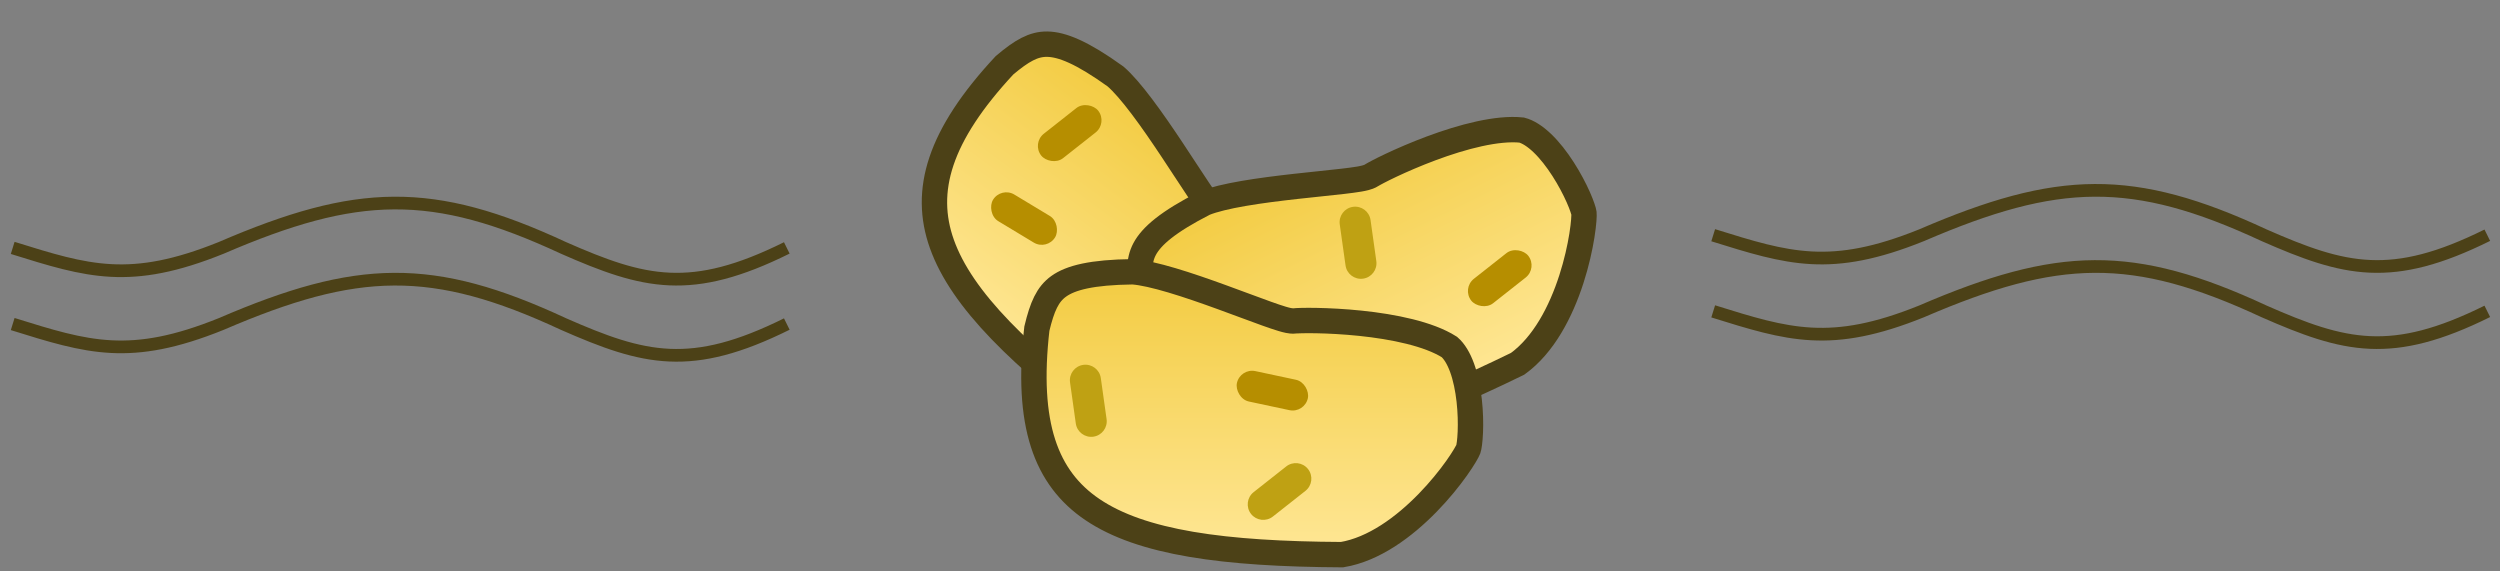 <svg width="197" height="45" viewBox="0 0 197 45" fill="none" xmlns="http://www.w3.org/2000/svg">
<rect x="0" y="0" width="197" height="45" fill="#808080" stroke="none"/>
<path d="M135 18.535C140.929 20.383 144.251 21.43 151.423 18.535C162.149 13.915 168.064 13.729 178.404 18.535C184.771 21.334 188.454 22.276 196 18.535" stroke="#4C4117"/>
<path d="M135 24.535C140.929 26.383 144.251 27.43 151.423 24.535C162.149 19.915 168.064 19.729 178.404 24.535C184.771 27.334 188.454 28.276 196 24.535" stroke="#4C4117"/>
<path d="M1 19.535C6.929 21.383 10.251 22.43 17.423 19.535C28.149 14.915 34.064 14.729 44.404 19.535C50.771 22.334 54.454 23.276 62 19.535" stroke="#4C4117"/>
<path d="M1 25.535C6.929 27.383 10.251 28.43 17.423 25.535C28.149 20.915 34.064 20.729 44.404 25.535C50.771 28.334 54.454 29.276 62 25.535" stroke="#4C4117"/>
<path d="M74.222 19.228C72.73 15.04 73.979 10.706 79.156 5.143C80.526 3.99 81.441 3.466 82.524 3.481C83.676 3.496 85.256 4.123 87.899 6.022C88.476 6.517 89.194 7.355 89.983 8.401C90.775 9.449 91.596 10.651 92.366 11.809C92.722 12.345 93.075 12.882 93.406 13.388C93.777 13.953 94.121 14.479 94.415 14.917C94.698 15.339 94.955 15.71 95.168 15.993C95.275 16.134 95.381 16.267 95.481 16.378C95.558 16.463 95.713 16.631 95.917 16.743C95.917 16.743 95.92 16.745 95.928 16.749C95.935 16.754 95.944 16.759 95.957 16.767C95.981 16.782 96.013 16.802 96.052 16.828C96.13 16.88 96.231 16.949 96.353 17.035C96.597 17.207 96.914 17.439 97.284 17.723C98.023 18.29 98.96 19.054 99.922 19.929C101.868 21.702 103.759 23.799 104.461 25.603C104.57 26.1 104.518 26.745 104.292 27.513C104.061 28.296 103.672 29.126 103.217 29.915C102.763 30.701 102.256 31.419 101.809 31.977C101.336 32.566 100.997 32.888 100.885 32.963C100.764 33.045 100.203 33.311 99.241 33.627C98.322 33.928 97.127 34.246 95.811 34.463C93.164 34.899 90.199 34.899 87.938 33.749C84.21 30.966 81.169 28.438 78.86 26.043C76.534 23.631 74.995 21.399 74.222 19.228Z" fill="#EBFF00"/>
<path d="M74.222 19.228C72.73 15.04 73.979 10.706 79.156 5.143C80.526 3.99 81.441 3.466 82.524 3.481C83.676 3.496 85.256 4.123 87.899 6.022C88.476 6.517 89.194 7.355 89.983 8.401C90.775 9.449 91.596 10.651 92.366 11.809C92.722 12.345 93.075 12.882 93.406 13.388C93.777 13.953 94.121 14.479 94.415 14.917C94.698 15.339 94.955 15.71 95.168 15.993C95.275 16.134 95.381 16.267 95.481 16.378C95.558 16.463 95.713 16.631 95.917 16.743C95.917 16.743 95.92 16.745 95.928 16.749C95.935 16.754 95.944 16.759 95.957 16.767C95.981 16.782 96.013 16.802 96.052 16.828C96.13 16.88 96.231 16.949 96.353 17.035C96.597 17.207 96.914 17.439 97.284 17.723C98.023 18.29 98.96 19.054 99.922 19.929C101.868 21.702 103.759 23.799 104.461 25.603C104.57 26.1 104.518 26.745 104.292 27.513C104.061 28.296 103.672 29.126 103.217 29.915C102.763 30.701 102.256 31.419 101.809 31.977C101.336 32.566 100.997 32.888 100.885 32.963C100.764 33.045 100.203 33.311 99.241 33.627C98.322 33.928 97.127 34.246 95.811 34.463C93.164 34.899 90.199 34.899 87.938 33.749C84.21 30.966 81.169 28.438 78.86 26.043C76.534 23.631 74.995 21.399 74.222 19.228Z" fill="url(#paint0_linear)"/>
<path d="M74.222 19.228C72.73 15.04 73.979 10.706 79.156 5.143C80.526 3.99 81.441 3.466 82.524 3.481C83.676 3.496 85.256 4.123 87.899 6.022C88.476 6.517 89.194 7.355 89.983 8.401C90.775 9.449 91.596 10.651 92.366 11.809C92.722 12.345 93.075 12.882 93.406 13.388C93.777 13.953 94.121 14.479 94.415 14.917C94.698 15.339 94.955 15.71 95.168 15.993C95.275 16.134 95.381 16.267 95.481 16.378C95.558 16.463 95.713 16.631 95.917 16.743C95.917 16.743 95.92 16.745 95.928 16.749C95.935 16.754 95.944 16.759 95.957 16.767C95.981 16.782 96.013 16.802 96.052 16.828C96.13 16.88 96.231 16.949 96.353 17.035C96.597 17.207 96.914 17.439 97.284 17.723C98.023 18.29 98.96 19.054 99.922 19.929C101.868 21.702 103.759 23.799 104.461 25.603C104.57 26.1 104.518 26.745 104.292 27.513C104.061 28.296 103.672 29.126 103.217 29.915C102.763 30.701 102.256 31.419 101.809 31.977C101.336 32.566 100.997 32.888 100.885 32.963C100.764 33.045 100.203 33.311 99.241 33.627C98.322 33.928 97.127 34.246 95.811 34.463C93.164 34.899 90.199 34.899 87.938 33.749C84.21 30.966 81.169 28.438 78.86 26.043C76.534 23.631 74.995 21.399 74.222 19.228Z" stroke="#4C4117" stroke-width="2"/>
<path d="M79.044 16.127L82.107 18.373" stroke="#4C4117"/>
<path d="M100.398 34.215C95.992 33.624 92.71 30.529 90.134 23.38C89.736 21.634 89.69 20.581 90.198 19.624C90.74 18.607 92.02 17.489 94.919 16.009C95.623 15.723 96.697 15.468 97.988 15.245C99.282 15.022 100.727 14.841 102.108 14.687C102.748 14.616 103.387 14.549 103.989 14.485C104.661 14.415 105.286 14.349 105.81 14.288C106.314 14.229 106.762 14.171 107.112 14.111C107.285 14.081 107.452 14.048 107.597 14.009C107.708 13.98 107.928 13.918 108.121 13.789C108.121 13.789 108.124 13.787 108.131 13.782C108.139 13.778 108.148 13.772 108.16 13.765C108.185 13.75 108.218 13.731 108.258 13.708C108.34 13.662 108.448 13.604 108.58 13.535C108.844 13.397 109.196 13.221 109.618 13.022C110.461 12.625 111.569 12.141 112.787 11.687C115.254 10.768 117.984 10.048 119.91 10.249C120.401 10.379 120.951 10.722 121.53 11.274C122.12 11.838 122.681 12.563 123.173 13.33C123.664 14.093 124.071 14.872 124.362 15.525C124.669 16.215 124.8 16.663 124.816 16.798C124.834 16.943 124.813 17.564 124.653 18.563C124.5 19.519 124.236 20.726 123.826 21.996C123.002 24.549 121.645 27.184 119.587 28.668C115.406 30.709 111.767 32.255 108.58 33.211C105.371 34.175 102.682 34.522 100.398 34.215Z" fill="#EBFF00"/>
<path d="M100.398 34.215C95.992 33.624 92.71 30.529 90.134 23.38C89.736 21.634 89.69 20.581 90.198 19.624C90.74 18.607 92.02 17.489 94.919 16.009C95.623 15.723 96.697 15.468 97.988 15.245C99.282 15.022 100.727 14.841 102.108 14.687C102.748 14.616 103.387 14.549 103.989 14.485C104.661 14.415 105.286 14.349 105.81 14.288C106.314 14.229 106.762 14.171 107.112 14.111C107.285 14.081 107.452 14.048 107.597 14.009C107.708 13.98 107.928 13.918 108.121 13.789C108.121 13.789 108.124 13.787 108.131 13.782C108.139 13.778 108.148 13.772 108.16 13.765C108.185 13.75 108.218 13.731 108.258 13.708C108.34 13.662 108.448 13.604 108.58 13.535C108.844 13.397 109.196 13.221 109.618 13.022C110.461 12.625 111.569 12.141 112.787 11.687C115.254 10.768 117.984 10.048 119.91 10.249C120.401 10.379 120.951 10.722 121.53 11.274C122.12 11.838 122.681 12.563 123.173 13.33C123.664 14.093 124.071 14.872 124.362 15.525C124.669 16.215 124.8 16.663 124.816 16.798C124.834 16.943 124.813 17.564 124.653 18.563C124.5 19.519 124.236 20.726 123.826 21.996C123.002 24.549 121.645 27.184 119.587 28.668C115.406 30.709 111.767 32.255 108.58 33.211C105.371 34.175 102.682 34.522 100.398 34.215Z" fill="url(#paint1_linear)"/>
<path d="M100.398 34.215C95.992 33.624 92.71 30.529 90.134 23.38C89.736 21.634 89.69 20.581 90.198 19.624C90.74 18.607 92.02 17.489 94.919 16.009C95.623 15.723 96.697 15.468 97.988 15.245C99.282 15.022 100.727 14.841 102.108 14.687C102.748 14.616 103.387 14.549 103.989 14.485C104.661 14.415 105.286 14.349 105.81 14.288C106.314 14.229 106.762 14.171 107.112 14.111C107.285 14.081 107.452 14.048 107.597 14.009C107.708 13.98 107.928 13.918 108.121 13.789C108.121 13.789 108.124 13.787 108.131 13.782C108.139 13.778 108.148 13.772 108.16 13.765C108.185 13.75 108.218 13.731 108.258 13.708C108.34 13.662 108.448 13.604 108.58 13.535C108.844 13.397 109.196 13.221 109.618 13.022C110.461 12.625 111.569 12.141 112.787 11.687C115.254 10.768 117.984 10.048 119.91 10.249C120.401 10.379 120.951 10.722 121.53 11.274C122.12 11.838 122.681 12.563 123.173 13.33C123.664 14.093 124.071 14.872 124.362 15.525C124.669 16.215 124.8 16.663 124.816 16.798C124.834 16.943 124.813 17.564 124.653 18.563C124.5 19.519 124.236 20.726 123.826 21.996C123.002 24.549 121.645 27.184 119.587 28.668C115.406 30.709 111.767 32.255 108.58 33.211C105.371 34.175 102.682 34.522 100.398 34.215Z" stroke="#4C4117" stroke-width="2"/>
<path d="M86.094 40.161C82.407 37.675 80.84 33.446 81.705 25.896C82.123 24.155 82.549 23.191 83.429 22.559C84.366 21.888 86.009 21.455 89.263 21.415C90.022 21.471 91.097 21.719 92.353 22.092C93.612 22.466 94.987 22.946 96.293 23.421C96.898 23.641 97.501 23.864 98.068 24.075C98.701 24.31 99.29 24.528 99.787 24.706C100.265 24.878 100.692 25.024 101.032 25.125C101.201 25.175 101.365 25.22 101.513 25.25C101.625 25.272 101.849 25.315 102.08 25.285C102.08 25.285 102.084 25.284 102.092 25.283C102.1 25.282 102.111 25.281 102.126 25.28C102.155 25.278 102.192 25.276 102.239 25.273C102.333 25.268 102.455 25.264 102.604 25.261C102.902 25.254 103.296 25.253 103.761 25.262C104.693 25.28 105.901 25.338 107.194 25.472C109.812 25.744 112.579 26.309 114.215 27.345C114.597 27.679 114.938 28.23 115.212 28.982C115.491 29.75 115.671 30.648 115.772 31.553C115.873 32.455 115.892 33.334 115.863 34.048C115.832 34.803 115.751 35.263 115.705 35.39C115.656 35.528 115.362 36.075 114.776 36.9C114.215 37.689 113.442 38.653 112.511 39.609C110.639 41.531 108.254 43.291 105.751 43.707C101.099 43.68 97.151 43.45 93.871 42.893C90.568 42.332 88.004 41.449 86.094 40.161Z" fill="#EBFF00"/>
<path d="M86.094 40.161C82.407 37.675 80.84 33.446 81.705 25.896C82.123 24.155 82.549 23.191 83.429 22.559C84.366 21.888 86.009 21.455 89.263 21.415C90.022 21.471 91.097 21.719 92.353 22.092C93.612 22.466 94.987 22.946 96.293 23.421C96.898 23.641 97.501 23.864 98.068 24.075C98.701 24.31 99.29 24.528 99.787 24.706C100.265 24.878 100.692 25.024 101.032 25.125C101.201 25.175 101.365 25.22 101.513 25.25C101.625 25.272 101.849 25.315 102.08 25.285C102.08 25.285 102.084 25.284 102.092 25.283C102.1 25.282 102.111 25.281 102.126 25.28C102.155 25.278 102.192 25.276 102.239 25.273C102.333 25.268 102.455 25.264 102.604 25.261C102.902 25.254 103.296 25.253 103.761 25.262C104.693 25.28 105.901 25.338 107.194 25.472C109.812 25.744 112.579 26.309 114.215 27.345C114.597 27.679 114.938 28.23 115.212 28.982C115.491 29.75 115.671 30.648 115.772 31.553C115.873 32.455 115.892 33.334 115.863 34.048C115.832 34.803 115.751 35.263 115.705 35.39C115.656 35.528 115.362 36.075 114.776 36.9C114.215 37.689 113.442 38.653 112.511 39.609C110.639 41.531 108.254 43.291 105.751 43.707C101.099 43.68 97.151 43.45 93.871 42.893C90.568 42.332 88.004 41.449 86.094 40.161Z" fill="url(#paint2_linear)"/>
<path d="M86.094 40.161C82.407 37.675 80.84 33.446 81.705 25.896C82.123 24.155 82.549 23.191 83.429 22.559C84.366 21.888 86.009 21.455 89.263 21.415C90.022 21.471 91.097 21.719 92.353 22.092C93.612 22.466 94.987 22.946 96.293 23.421C96.898 23.641 97.501 23.864 98.068 24.075C98.701 24.31 99.29 24.528 99.787 24.706C100.265 24.878 100.692 25.024 101.032 25.125C101.201 25.175 101.365 25.22 101.513 25.25C101.625 25.272 101.849 25.315 102.08 25.285C102.08 25.285 102.084 25.284 102.092 25.283C102.1 25.282 102.111 25.281 102.126 25.28C102.155 25.278 102.192 25.276 102.239 25.273C102.333 25.268 102.455 25.264 102.604 25.261C102.902 25.254 103.296 25.253 103.761 25.262C104.693 25.28 105.901 25.338 107.194 25.472C109.812 25.744 112.579 26.309 114.215 27.345C114.597 27.679 114.938 28.23 115.212 28.982C115.491 29.75 115.671 30.648 115.772 31.553C115.873 32.455 115.892 33.334 115.863 34.048C115.832 34.803 115.751 35.263 115.705 35.39C115.656 35.528 115.362 36.075 114.776 36.9C114.215 37.689 113.442 38.653 112.511 39.609C110.639 41.531 108.254 43.291 105.751 43.707C101.099 43.68 97.151 43.45 93.871 42.893C90.568 42.332 88.004 41.449 86.094 40.161Z" stroke="#4C4117" stroke-width="2"/>
<rect x="81.29" y="11.297" width="5.716" height="2.45" rx="1.225" transform="rotate(-38.258 81.29 11.297)" fill="#B68E00"/>
<rect x="115.178" y="22.729" width="5.716" height="2.45" rx="1.225" transform="rotate(-38.258 115.178 22.729)" fill="#B68E00"/>
<rect x="102.804" y="32.576" width="5.716" height="2.45" rx="1.225" transform="rotate(-167.967 102.804 32.576)" fill="#B68E00"/>
<rect x="82.51" y="19.748" width="5.716" height="2.45" rx="1.225" transform="rotate(-148.903 82.51 19.748)" fill="#B68E00"/>
<path d="M98.583 40.5C98.165 39.969 98.256 39.199 98.787 38.78L101.352 36.757C101.883 36.338 102.653 36.429 103.072 36.961C103.491 37.492 103.4 38.262 102.868 38.681L100.304 40.703C99.772 41.122 99.002 41.031 98.583 40.5Z" fill="#BFA113"/>
<path d="M86.156 34.411C85.486 34.505 84.867 34.038 84.773 33.369L84.319 30.134C84.224 29.464 84.691 28.845 85.361 28.751C86.031 28.657 86.65 29.123 86.744 29.793L87.199 33.028C87.293 33.698 86.826 34.317 86.156 34.411Z" fill="#BFA113"/>
<path d="M107.411 21.958C106.741 22.052 106.122 21.586 106.028 20.916L105.573 17.681C105.479 17.011 105.946 16.392 106.616 16.298C107.286 16.204 107.905 16.671 107.999 17.34L108.454 20.575C108.548 21.245 108.081 21.864 107.411 21.958Z" fill="#BFA113"/>
<defs>
<linearGradient id="paint0_linear" x1="96.067" y1="10.802" x2="81.649" y2="30.354" gradientUnits="userSpaceOnUse">
<stop stop-color="#F2CA3D"/>
<stop offset="1" stop-color="#FFE899"/>
</linearGradient>
<linearGradient id="paint1_linear" x1="102.908" y1="10.936" x2="113.69" y2="32.706" gradientUnits="userSpaceOnUse">
<stop stop-color="#F2CA3D"/>
<stop offset="1" stop-color="#FFE899"/>
</linearGradient>
<linearGradient id="paint2_linear" x1="98.674" y1="20.414" x2="98.674" y2="44.708" gradientUnits="userSpaceOnUse">
<stop stop-color="#F2CA3D"/>
<stop offset="1" stop-color="#FFE899"/>
</linearGradient>
</defs>
</svg>
